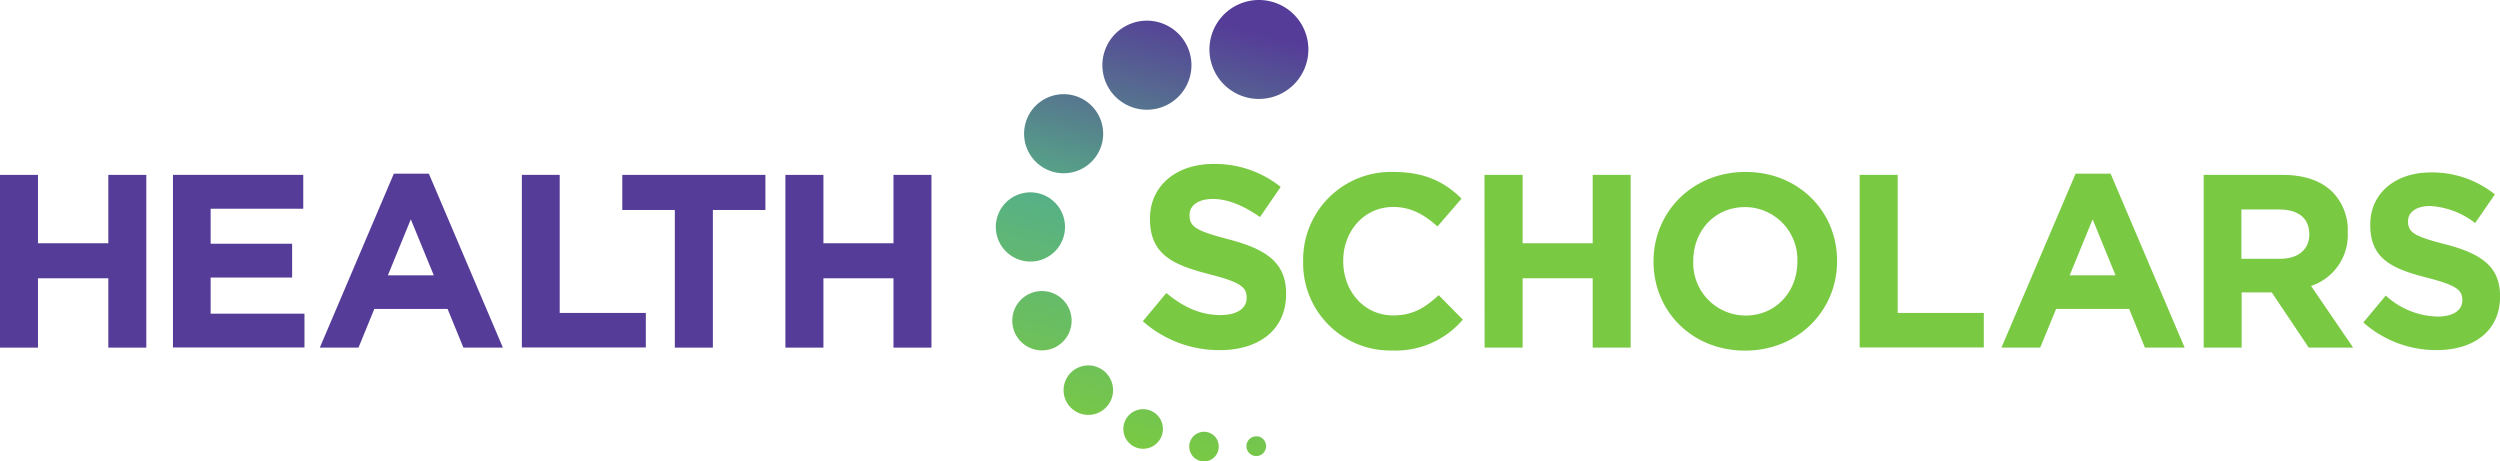 <svg xmlns="http://www.w3.org/2000/svg" xmlns:xlink="http://www.w3.org/1999/xlink" viewBox="0 0 415.4 76.65"><defs><style>.a{fill:url(#a);}.b{fill:#553c98;}.c{fill:#7ac943;}</style><linearGradient id="a" x1="183.42" y1="72.99" x2="201.46" y2="3.49" gradientUnits="userSpaceOnUse"><stop offset="0" stop-color="#7ac943"/><stop offset="0.5" stop-color="#57b185"/><stop offset="1" stop-color="#553c98"/></linearGradient></defs><title>HealthScholars-logo-color</title><path class="a" d="M212.24,15.85a8.22,8.22,0,1,1,4.57-10.69A8.22,8.22,0,0,1,212.24,15.85Zm-14.8-7.77a7.4,7.4,0,1,0-4.11,9.62A7.4,7.4,0,0,0,197.44,8.08ZM182.83,19.77a6.57,6.57,0,1,0-3.66,8.55A6.57,6.57,0,0,0,182.83,19.77Zm-6.28,15.8a5.75,5.75,0,1,0-3.2,7.48A5.75,5.75,0,0,0,176.55,35.57Zm1.15,15.87A4.93,4.93,0,1,0,175,57.85,4.93,4.93,0,0,0,177.7,51.44ZM193,70.06a3.29,3.29,0,1,0-1.83,4.27A3.3,3.3,0,0,0,193,70.06Zm9.34,3.21A2.46,2.46,0,1,0,201,76.48,2.46,2.46,0,0,0,202.32,73.27Zm7.93.26a1.64,1.64,0,1,0-.91,2.13A1.64,1.64,0,0,0,210.25,73.53ZM184.65,63.3a4.11,4.11,0,1,0-2.28,5.34A4.1,4.1,0,0,0,184.65,63.3Z"/><path class="b" d="M0,29.06H6.31V40.42H18V29.06h6.31v28.7H18V46.24H6.31V57.76H0Z"/><path class="b" d="M28.74,29.06H50.39v5.62H35V40.5H48.54v5.62H35v6H50.59v5.61H28.74Z"/><path class="b" d="M65.44,28.86h5.82l12.3,28.9H77l-2.63-6.43H62.2l-2.63,6.43H53.14Zm6.64,16.89-3.82-9.31-3.81,9.31Z"/><path class="b" d="M86.71,29.06H93V52h14.31v5.74H86.71Z"/><path class="b" d="M112.13,34.89H103.4V29.06h23.78v5.83h-8.73V57.76h-6.32Z"/><path class="b" d="M130.5,29.06h6.32V40.42h11.64V29.06h6.31v28.7h-6.31V46.24H136.82V57.76H130.5Z"/><path class="c" d="M189.89,53.38l3.91-4.69c2.71,2.24,5.55,3.66,9,3.66,2.71,0,4.34-1.08,4.34-2.84v-.09c0-1.67-1-2.53-6.06-3.82-6.07-1.55-10-3.23-10-9.21v-.08c0-5.46,4.39-9.07,10.54-9.07a17.45,17.45,0,0,1,11.18,3.82l-3.44,5c-2.67-1.85-5.29-3-7.83-3s-3.87,1.16-3.87,2.63v.08c0,2,1.29,2.62,6.49,4,6.11,1.59,9.55,3.78,9.55,9v.08c0,6-4.56,9.33-11.05,9.33A19.16,19.16,0,0,1,189.89,53.38Z"/><path class="c" d="M216.53,43.5v-.09a14.59,14.59,0,0,1,15-14.84c5.41,0,8.65,1.81,11.32,4.43l-4,4.63c-2.21-2-4.47-3.24-7.34-3.24-4.84,0-8.32,4-8.32,8.94v.08c0,4.92,3.4,9,8.32,9,3.28,0,5.29-1.31,7.55-3.36l4,4.06a14.65,14.65,0,0,1-11.76,5.13A14.49,14.49,0,0,1,216.53,43.5Z"/><path class="c" d="M246.66,29.06H253V40.42h11.64V29.06h6.31v28.7h-6.31V46.24H253V57.76h-6.32Z"/><path class="c" d="M274.75,43.5v-.09c0-8.15,6.43-14.84,15.29-14.84s15.21,6.6,15.21,14.76v.08c0,8.16-6.44,14.85-15.29,14.85S274.75,51.66,274.75,43.5Zm23.9,0v-.09a8.72,8.72,0,0,0-8.69-9c-5.09,0-8.61,4-8.61,8.94v.08a8.72,8.72,0,0,0,8.69,9C295.12,52.43,298.65,48.42,298.65,43.5Z"/><path class="c" d="M309,29.06h6.32V52h14.31v5.74H309Z"/><path class="c" d="M344.88,28.86h5.82L363,57.76h-6.6l-2.62-6.43H341.64L339,57.76h-6.44Zm6.64,16.89-3.81-9.31-3.81,9.31Z"/><path class="c" d="M366.16,29.06h13.12c3.65,0,6.48,1,8.36,2.92a9,9,0,0,1,2.46,6.56v.08A8.9,8.9,0,0,1,384,47.51l7,10.25h-7.38l-6.15-9.18h-5v9.18h-6.31ZM378.87,43c3.07,0,4.84-1.64,4.84-4v-.09c0-2.7-1.89-4.1-5-4.1h-6.28V43Z"/><path class="c" d="M392.69,53.58l3.73-4.47A13.13,13.13,0,0,0,405,52.6c2.58,0,4.14-1,4.14-2.71v-.08c0-1.6-1-2.42-5.78-3.65-5.78-1.47-9.52-3.07-9.52-8.77v-.08c0-5.21,4.19-8.66,10.05-8.66a16.66,16.66,0,0,1,10.66,3.65l-3.28,4.76a13.48,13.48,0,0,0-7.46-2.83c-2.42,0-3.69,1.11-3.69,2.5v.08c0,1.89,1.23,2.5,6.19,3.78,5.82,1.51,9.1,3.6,9.1,8.61v.08c0,5.7-4.35,8.89-10.54,8.89A18.22,18.22,0,0,1,392.69,53.58Z"/></svg>
